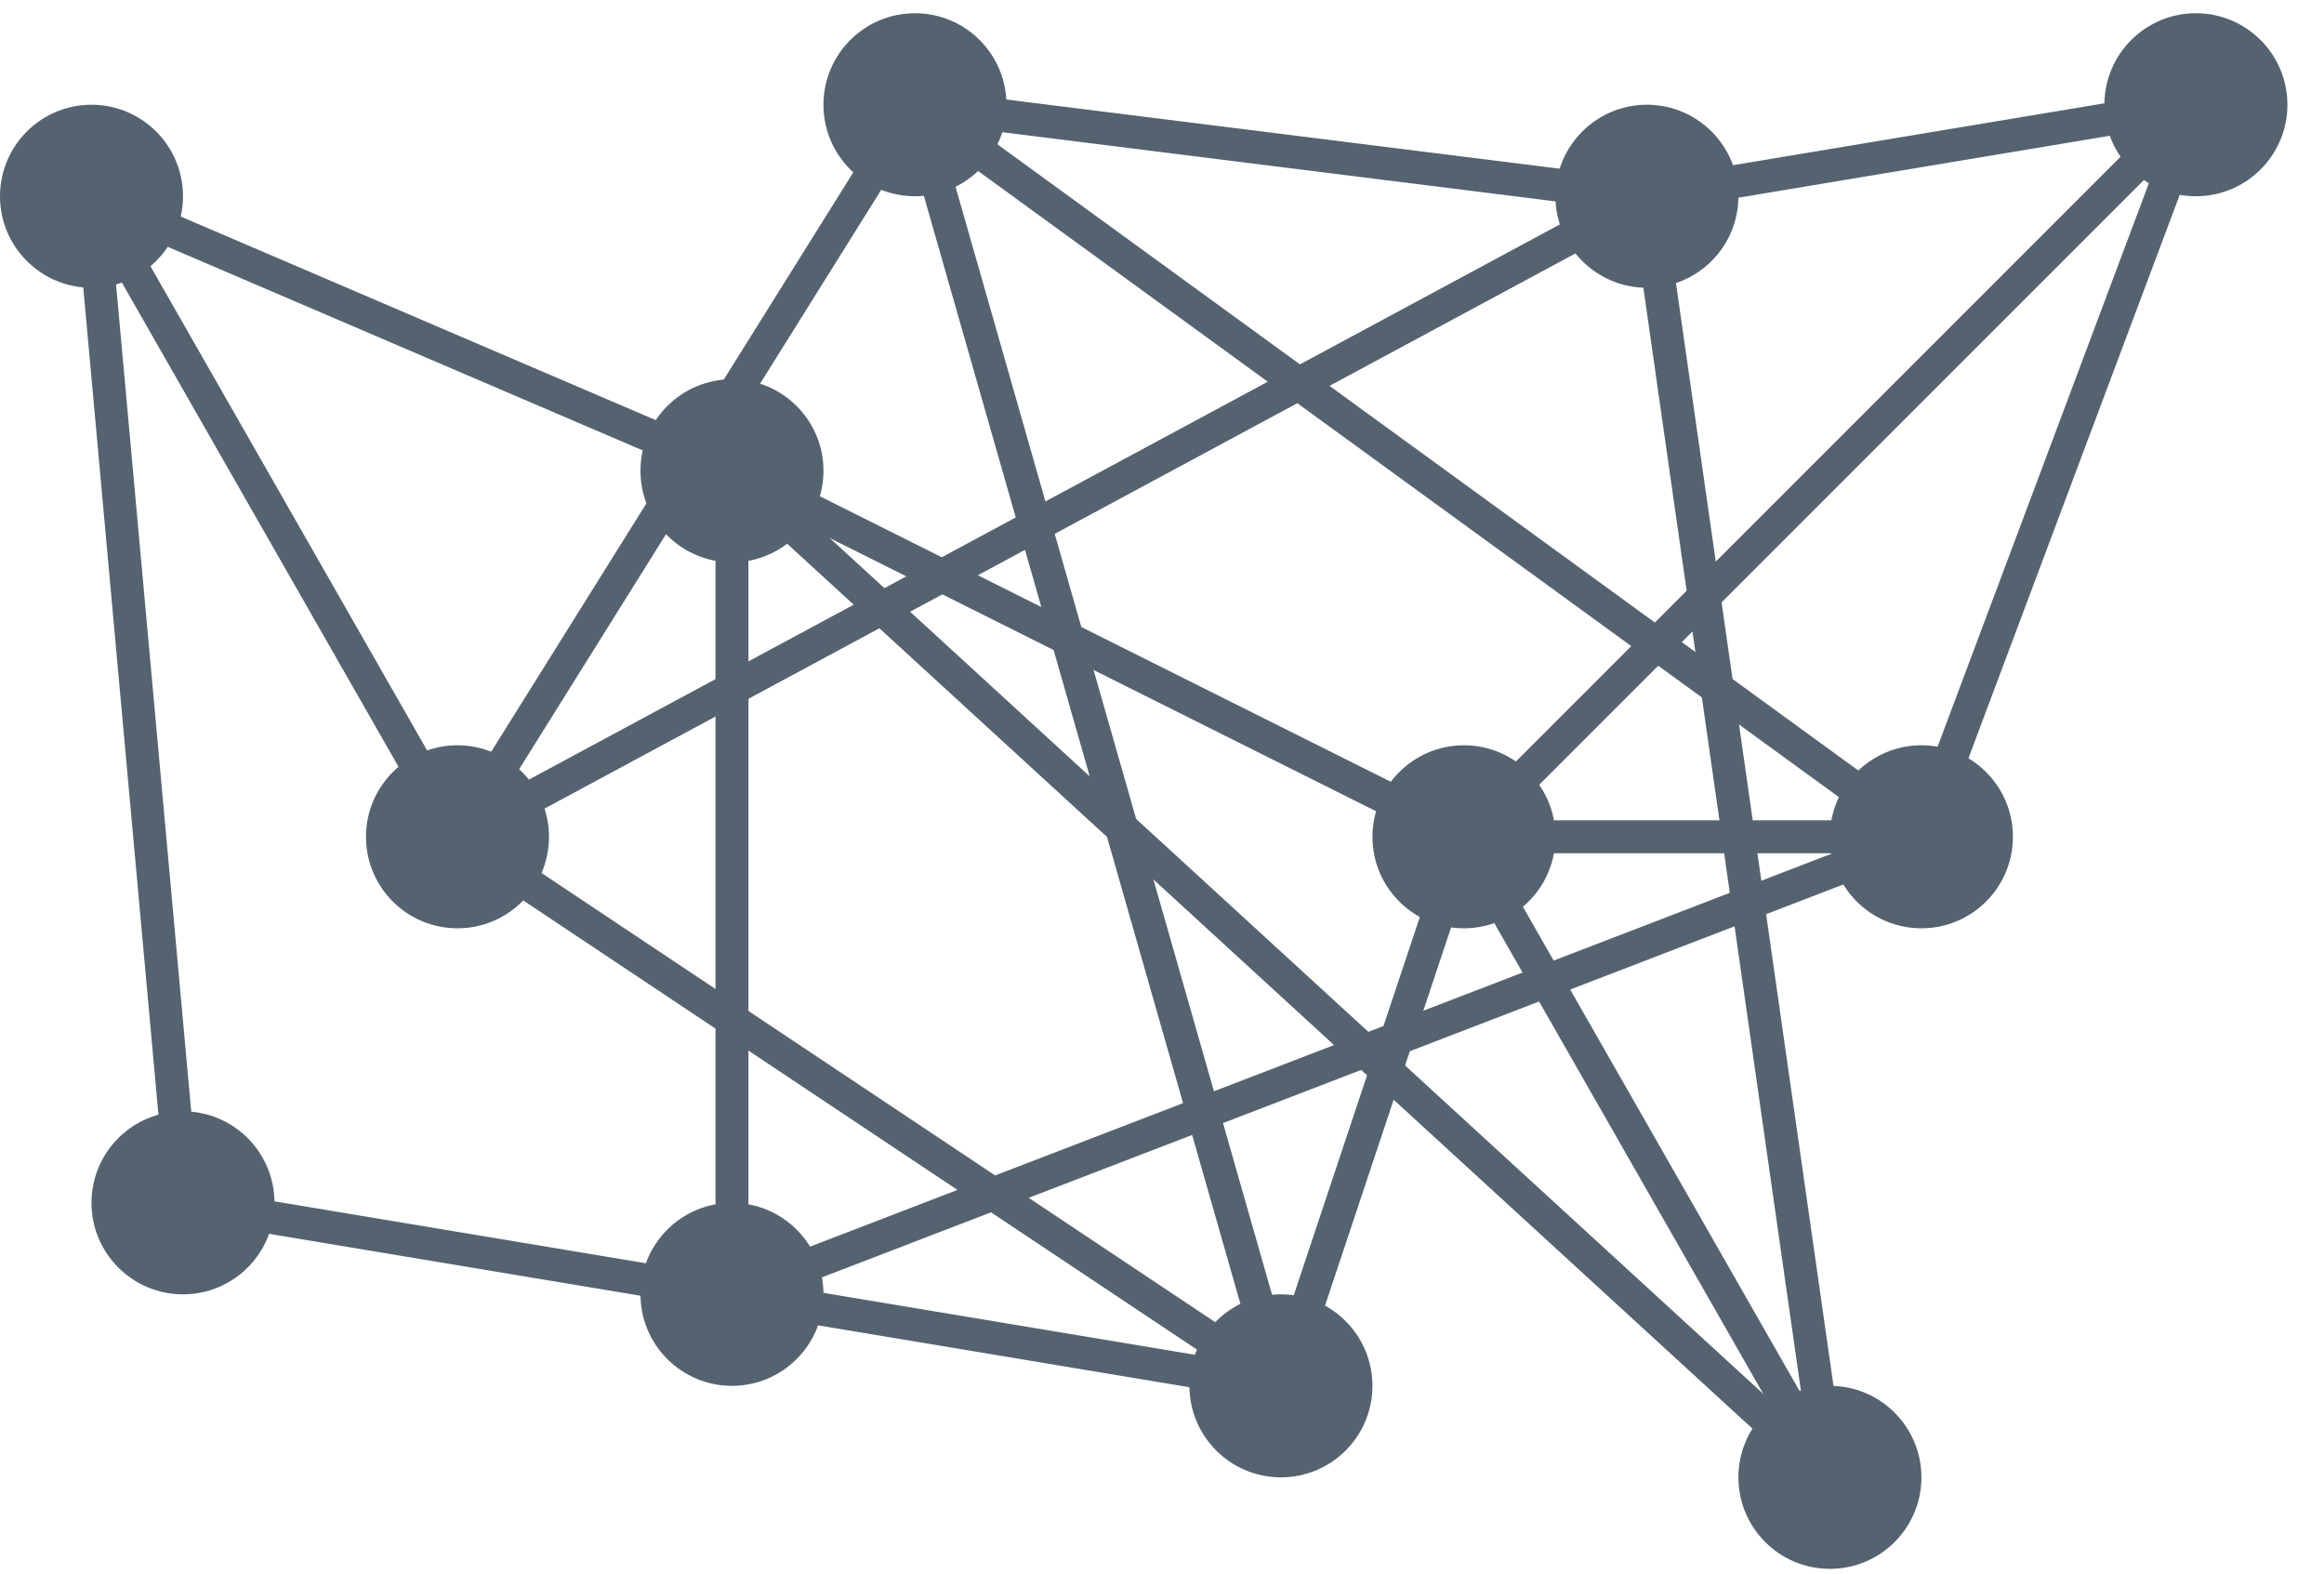 <?xml version="1.0" encoding="UTF-8"?>
<svg xmlns="http://www.w3.org/2000/svg" xmlns:xlink="http://www.w3.org/1999/xlink" width="127pt" height="86pt" viewBox="0 0 127 86" version="1.1">
<g id="surface2">
<path style="fill:none;stroke-width:1.8;stroke-linecap:butt;stroke-linejoin:miter;stroke:rgb(33.333%,38.431%,43.922%);stroke-opacity:1;stroke-miterlimit:4;" d="M 1220 862.36 L 1275 902.36 " transform="matrix(1,0,0,1,-1170,-856.638)"/>
<path style=" stroke:none;fill-rule:nonzero;fill:rgb(33.333%,38.431%,43.922%);fill-opacity:1;" d="M 55 5.723 C 55 8.484 52.762 10.723 50 10.723 C 47.238 10.723 45 8.484 45 5.723 C 45 2.965 47.238 0.723 50 0.723 C 52.762 0.723 55 2.965 55 5.723 Z M 55 5.723 "/>
<path style=" stroke:none;fill-rule:nonzero;fill:rgb(33.333%,38.431%,43.922%);fill-opacity:1;" d="M 30 45.723 C 30 48.484 27.762 50.723 25 50.723 C 22.238 50.723 20 48.484 20 45.723 C 20 42.965 22.238 40.723 25 40.723 C 27.762 40.723 30 42.965 30 45.723 Z M 30 45.723 "/>
<path style=" stroke:none;fill-rule:nonzero;fill:rgb(33.333%,38.431%,43.922%);fill-opacity:1;" d="M 75 75.723 C 75 78.484 72.762 80.723 70 80.723 C 67.238 80.723 65 78.484 65 75.723 C 65 72.965 67.238 70.723 70 70.723 C 72.762 70.723 75 72.965 75 75.723 Z M 75 75.723 "/>
<path style=" stroke:none;fill-rule:nonzero;fill:rgb(33.333%,38.431%,43.922%);fill-opacity:1;" d="M 110 45.723 C 110 48.484 107.762 50.723 105 50.723 C 102.238 50.723 100 48.484 100 45.723 C 100 42.965 102.238 40.723 105 40.723 C 107.762 40.723 110 42.965 110 45.723 Z M 110 45.723 "/>
<path style=" stroke:none;fill-rule:nonzero;fill:rgb(33.333%,38.431%,43.922%);fill-opacity:1;" d="M 85 45.723 C 85 48.484 82.762 50.723 80 50.723 C 77.238 50.723 75 48.484 75 45.723 C 75 42.965 77.238 40.723 80 40.723 C 82.762 40.723 85 42.965 85 45.723 Z M 85 45.723 "/>
<path style=" stroke:none;fill-rule:nonzero;fill:rgb(33.333%,38.431%,43.922%);fill-opacity:1;" d="M 95 10.723 C 95 13.484 92.762 15.723 90 15.723 C 87.238 15.723 85 13.484 85 10.723 C 85 7.965 87.238 5.723 90 5.723 C 92.762 5.723 95 7.965 95 10.723 Z M 95 10.723 "/>
<path style=" stroke:none;fill-rule:nonzero;fill:rgb(33.333%,38.431%,43.922%);fill-opacity:1;" d="M 125 5.723 C 125 8.484 122.762 10.723 120 10.723 C 117.238 10.723 115 8.484 115 5.723 C 115 2.965 117.238 0.723 120 0.723 C 122.762 0.723 125 2.965 125 5.723 Z M 125 5.723 "/>
<path style=" stroke:none;fill-rule:nonzero;fill:rgb(33.333%,38.431%,43.922%);fill-opacity:1;" d="M 10 10.723 C 10 13.484 7.762 15.723 5 15.723 C 2.238 15.723 0 13.484 0 10.723 C 0 7.965 2.238 5.723 5 5.723 C 7.762 5.723 10 7.965 10 10.723 Z M 10 10.723 "/>
<path style=" stroke:none;fill-rule:nonzero;fill:rgb(33.333%,38.431%,43.922%);fill-opacity:1;" d="M 45 70.723 C 45 73.484 42.762 75.723 40 75.723 C 37.238 75.723 35 73.484 35 70.723 C 35 67.965 37.238 65.723 40 65.723 C 42.762 65.723 45 67.965 45 70.723 Z M 45 70.723 "/>
<path style=" stroke:none;fill-rule:nonzero;fill:rgb(33.333%,38.431%,43.922%);fill-opacity:1;" d="M 45 25.723 C 45 28.484 42.762 30.723 40 30.723 C 37.238 30.723 35 28.484 35 25.723 C 35 22.965 37.238 20.723 40 20.723 C 42.762 20.723 45 22.965 45 25.723 Z M 45 25.723 "/>
<path style="fill:none;stroke-width:1.8;stroke-linecap:butt;stroke-linejoin:miter;stroke:rgb(33.333%,38.431%,43.922%);stroke-opacity:1;stroke-miterlimit:4;" d="M 1175 867.36 L 1210 882.36 " transform="matrix(1,0,0,1,-1170,-856.638)"/>
<path style="fill:none;stroke-width:1.8;stroke-linecap:butt;stroke-linejoin:miter;stroke:rgb(33.333%,38.431%,43.922%);stroke-opacity:1;stroke-miterlimit:4;" d="M 1195 902.36 L 1220 862.36 " transform="matrix(1,0,0,1,-1170,-856.638)"/>
<path style="fill:none;stroke-width:1.8;stroke-linecap:butt;stroke-linejoin:miter;stroke:rgb(33.333%,38.431%,43.922%);stroke-opacity:1;stroke-miterlimit:4;" d="M 1210 927.36 L 1240 932.36 " transform="matrix(1,0,0,1,-1170,-856.638)"/>
<path style="fill:none;stroke-width:1.8;stroke-linecap:butt;stroke-linejoin:miter;stroke:rgb(33.333%,38.431%,43.922%);stroke-opacity:1;stroke-miterlimit:4;" d="M 1250 902.36 L 1275 902.36 " transform="matrix(1,0,0,1,-1170,-856.638)"/>
<path style="fill:none;stroke-width:1.8;stroke-linecap:butt;stroke-linejoin:miter;stroke:rgb(33.333%,38.431%,43.922%);stroke-opacity:1;stroke-miterlimit:4;" d="M 1250 902.36 L 1240 932.36 " transform="matrix(1,0,0,1,-1170,-856.638)"/>
<path style="fill:none;stroke-width:1.8;stroke-linecap:butt;stroke-linejoin:miter;stroke:rgb(33.333%,38.431%,43.922%);stroke-opacity:1;stroke-miterlimit:4;" d="M 1220 862.36 L 1240 932.36 " transform="matrix(1,0,0,1,-1170,-856.638)"/>
<path style="fill:none;stroke-width:1.8;stroke-linecap:butt;stroke-linejoin:miter;stroke:rgb(33.333%,38.431%,43.922%);stroke-opacity:1;stroke-miterlimit:4;" d="M 1260 867.36 L 1290 862.36 " transform="matrix(1,0,0,1,-1170,-856.638)"/>
<path style="fill:none;stroke-width:1.8;stroke-linecap:butt;stroke-linejoin:miter;stroke:rgb(33.333%,38.431%,43.922%);stroke-opacity:1;stroke-miterlimit:4;" d="M 1290 862.36 L 1275 902.36 " transform="matrix(1,0,0,1,-1170,-856.638)"/>
<path style="fill:none;stroke-width:1.8;stroke-linecap:butt;stroke-linejoin:miter;stroke:rgb(33.333%,38.431%,43.922%);stroke-opacity:1;stroke-miterlimit:4;" d="M 1220 862.36 L 1260 867.36 " transform="matrix(1,0,0,1,-1170,-856.638)"/>
<path style="fill:none;stroke-width:1.8;stroke-linecap:butt;stroke-linejoin:miter;stroke:rgb(33.333%,38.431%,43.922%);stroke-opacity:1;stroke-miterlimit:4;" d="M 1210 882.36 L 1250 902.36 " transform="matrix(1,0,0,1,-1170,-856.638)"/>
<path style="fill:none;stroke-width:1.8;stroke-linecap:butt;stroke-linejoin:miter;stroke:rgb(33.333%,38.431%,43.922%);stroke-opacity:1;stroke-miterlimit:4;" d="M 1210 927.36 L 1275 902.36 " transform="matrix(1,0,0,1,-1170,-856.638)"/>
<path style="fill:none;stroke-width:1.8;stroke-linecap:butt;stroke-linejoin:miter;stroke:rgb(33.333%,38.431%,43.922%);stroke-opacity:1;stroke-miterlimit:4;" d="M 1195 902.36 L 1260 867.36 " transform="matrix(1,0,0,1,-1170,-856.638)"/>
<path style="fill:none;stroke-width:1.8;stroke-linecap:butt;stroke-linejoin:miter;stroke:rgb(33.333%,38.431%,43.922%);stroke-opacity:1;stroke-miterlimit:4;" d="M 1195 902.36 L 1175 867.36 " transform="matrix(1,0,0,1,-1170,-856.638)"/>
<path style="fill:none;stroke-width:1.8;stroke-linecap:butt;stroke-linejoin:miter;stroke:rgb(33.333%,38.431%,43.922%);stroke-opacity:1;stroke-miterlimit:4;" d="M 1210 927.36 L 1210 882.36 " transform="matrix(1,0,0,1,-1170,-856.638)"/>
<path style="fill:none;stroke-width:1.8;stroke-linecap:butt;stroke-linejoin:miter;stroke:rgb(33.333%,38.431%,43.922%);stroke-opacity:1;stroke-miterlimit:4;" d="M 1195 902.36 L 1240 932.36 " transform="matrix(1,0,0,1,-1170,-856.638)"/>
<path style="fill:none;stroke-width:1.8;stroke-linecap:butt;stroke-linejoin:miter;stroke:rgb(33.333%,38.431%,43.922%);stroke-opacity:1;stroke-miterlimit:4;" d="M 1250 902.36 L 1290 862.36 " transform="matrix(1,0,0,1,-1170,-856.638)"/>
<path style=" stroke:none;fill-rule:nonzero;fill:rgb(33.333%,38.431%,43.922%);fill-opacity:1;" d="M 105 80.723 C 105 83.484 102.762 85.723 100 85.723 C 97.238 85.723 95 83.484 95 80.723 C 95 77.965 97.238 75.723 100 75.723 C 102.762 75.723 105 77.965 105 80.723 Z M 105 80.723 "/>
<path style=" stroke:none;fill-rule:nonzero;fill:rgb(33.333%,38.431%,43.922%);fill-opacity:1;" d="M 15 65.723 C 15 68.484 12.762 70.723 10 70.723 C 7.238 70.723 5 68.484 5 65.723 C 5 62.965 7.238 60.723 10 60.723 C 12.762 60.723 15 62.965 15 65.723 Z M 15 65.723 "/>
<path style="fill:none;stroke-width:1.8;stroke-linecap:butt;stroke-linejoin:miter;stroke:rgb(33.333%,38.431%,43.922%);stroke-opacity:1;stroke-miterlimit:4;" d="M 1175 867.36 L 1180 922.36 " transform="matrix(1,0,0,1,-1170,-856.638)"/>
<path style="fill:none;stroke-width:1.8;stroke-linecap:butt;stroke-linejoin:miter;stroke:rgb(33.333%,38.431%,43.922%);stroke-opacity:1;stroke-miterlimit:4;" d="M 1270 937.36 L 1250 902.36 " transform="matrix(1,0,0,1,-1170,-856.638)"/>
<path style="fill:none;stroke-width:1.8;stroke-linecap:butt;stroke-linejoin:miter;stroke:rgb(33.333%,38.431%,43.922%);stroke-opacity:1;stroke-miterlimit:4;" d="M 1270 937.36 L 1210 882.36 " transform="matrix(1,0,0,1,-1170,-856.638)"/>
<path style="fill:none;stroke-width:1.8;stroke-linecap:butt;stroke-linejoin:miter;stroke:rgb(33.333%,38.431%,43.922%);stroke-opacity:1;stroke-miterlimit:4;" d="M 1270 937.36 L 1260 867.36 " transform="matrix(1,0,0,1,-1170,-856.638)"/>
<path style="fill:none;stroke-width:1.8;stroke-linecap:butt;stroke-linejoin:miter;stroke:rgb(33.333%,38.431%,43.922%);stroke-opacity:1;stroke-miterlimit:4;" d="M 1210 927.36 L 1180 922.36 " transform="matrix(1,0,0,1,-1170,-856.638)"/>
</g>
</svg>
